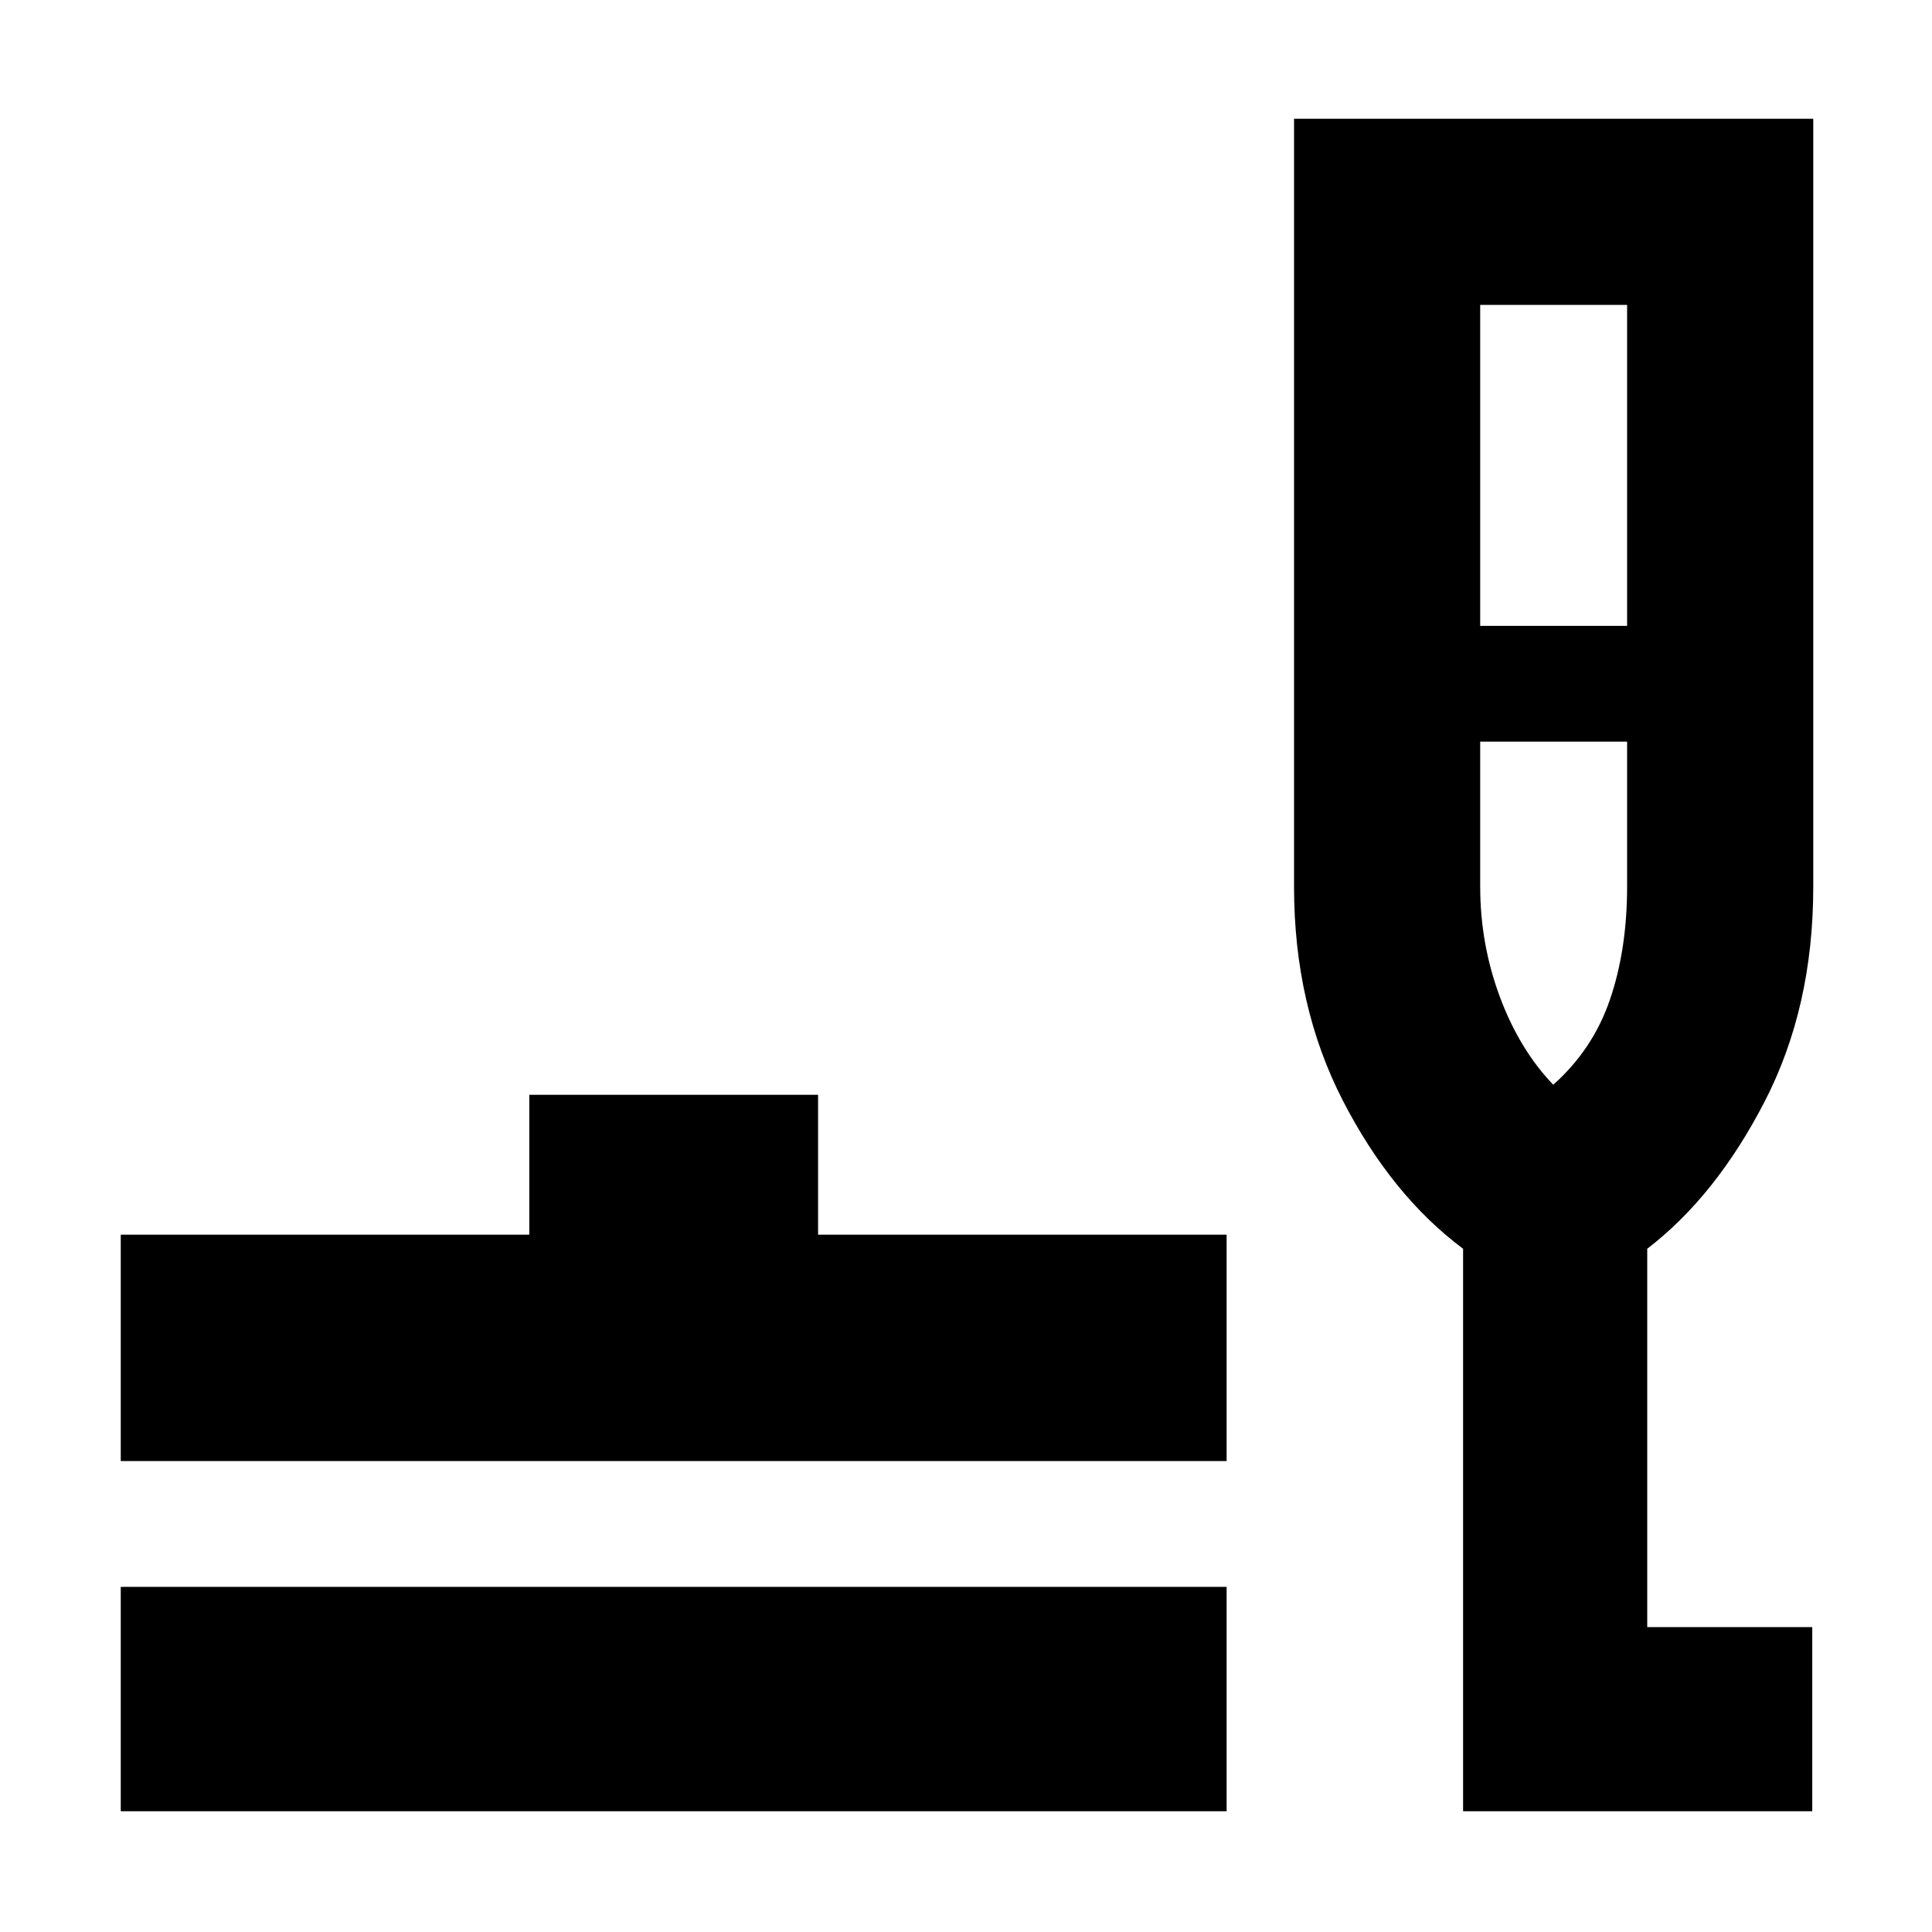 <svg xmlns="http://www.w3.org/2000/svg" height="48" viewBox="0 -960 960 960" width="48"><path d="M60-60v-111.5h549.5V-60H60Zm0-174v-112.5h203V-416h143.5v69.5h203V-234H60ZM727-60v-279.5q-35.5-26.5-59.75-73.63Q643-460.26 643-519.35V-901h258v381.65q0 59.93-24.21 106.81-24.21 46.89-58.29 73.04v188h82V-60H727Zm8.5-589h73v-159.5h-73V-649Zm36.29 228q19.71-17.5 28.21-42.38 8.5-24.88 8.5-56.12v-72h-73v72q0 28.55 9.75 54.78Q755-438.5 771.79-421Zm.71 0Z"/></svg>